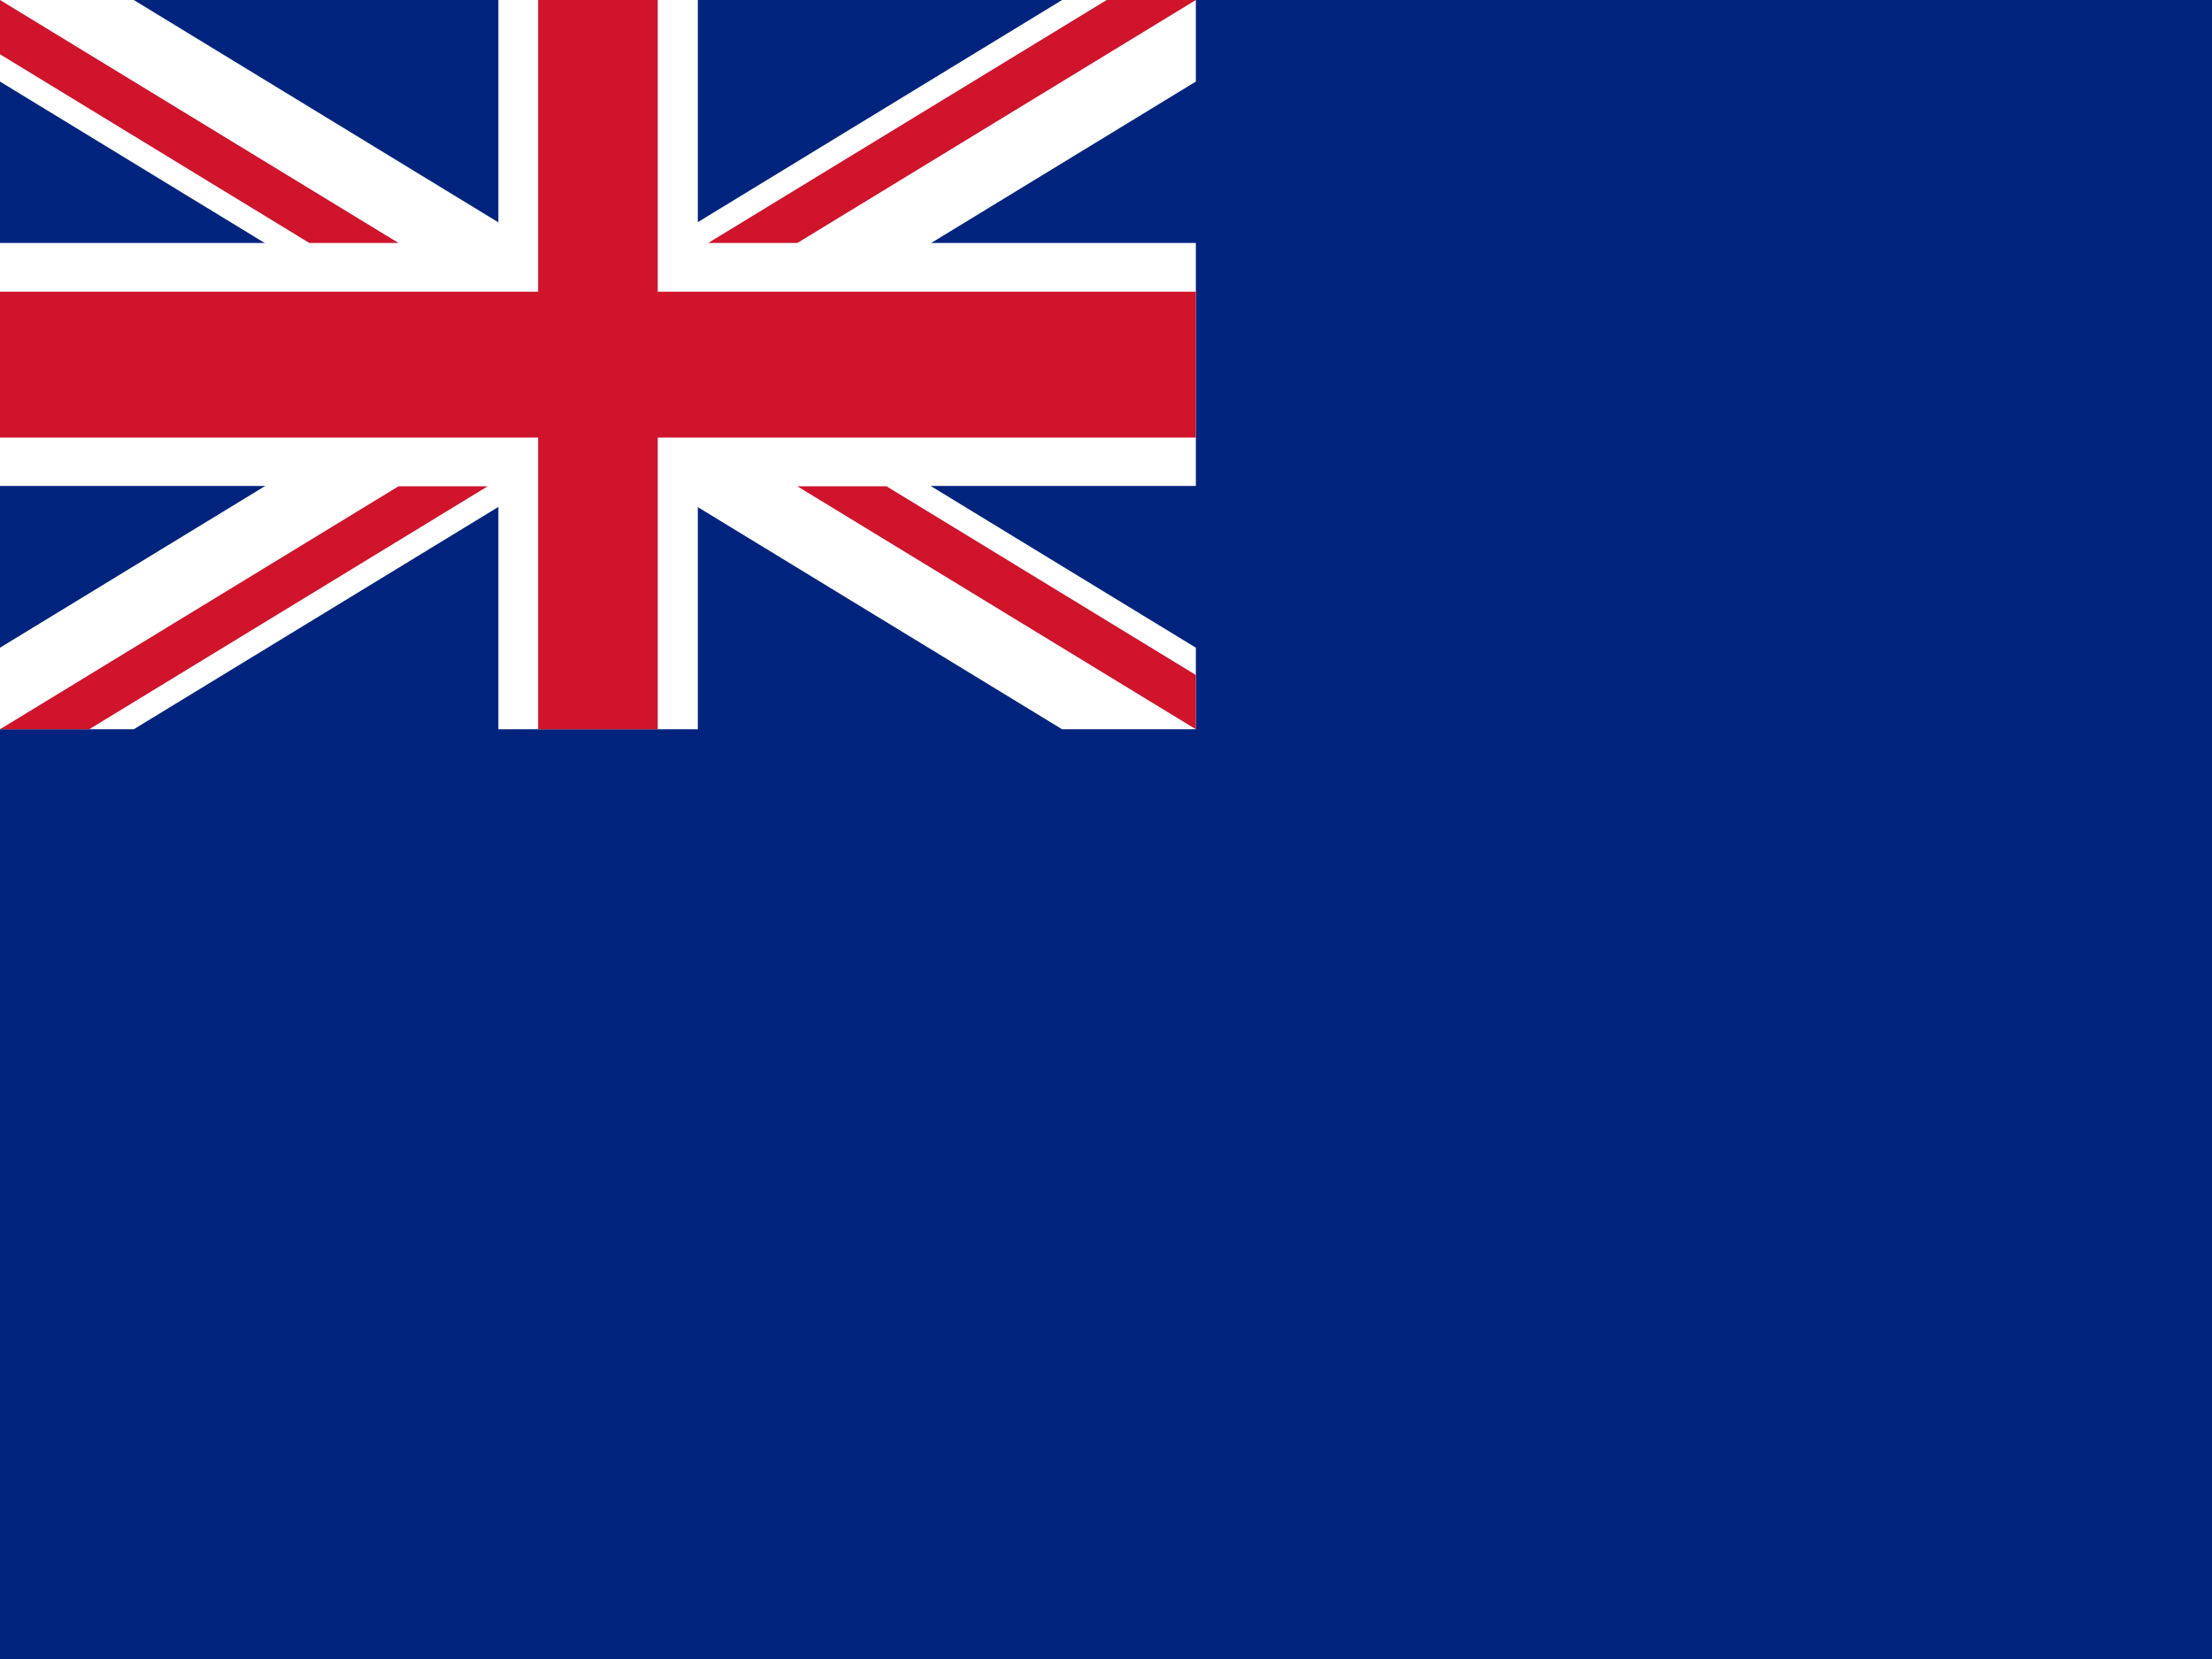 <svg xmlns="http://www.w3.org/2000/svg" id="flag-icon-css-xe" viewBox="0 0 640 480"><defs><style>.a{fill:#00247d;}.b{fill:#fff;}.c{fill:#cf142b;}</style></defs><title>xe</title><rect class="a" width="640" height="480"/><rect class="a" width="346" height="211"/><path class="b" d="M0,0V23.6L307.3,211H346V187.4L38.7,0ZM346,0V23.6L38.7,211H0V187.4L307.3,0Z"/><path class="b" d="M144.2,0V211h57.7V0ZM0,70.3v70.3H346V70.3Z"/><path class="c" d="M0,84.4v42.2H346V84.4ZM155.7,0V211h34.6V0Z"/><path class="c" d="M0,211l115.3-70.3h25.8L25.8,211ZM0,0,115.3,70.3H89.5L0,15.7ZM204.9,70.3,320.2,0H346L230.7,70.3ZM346,211,230.7,140.7h25.8L346,195.3Z"/></svg>